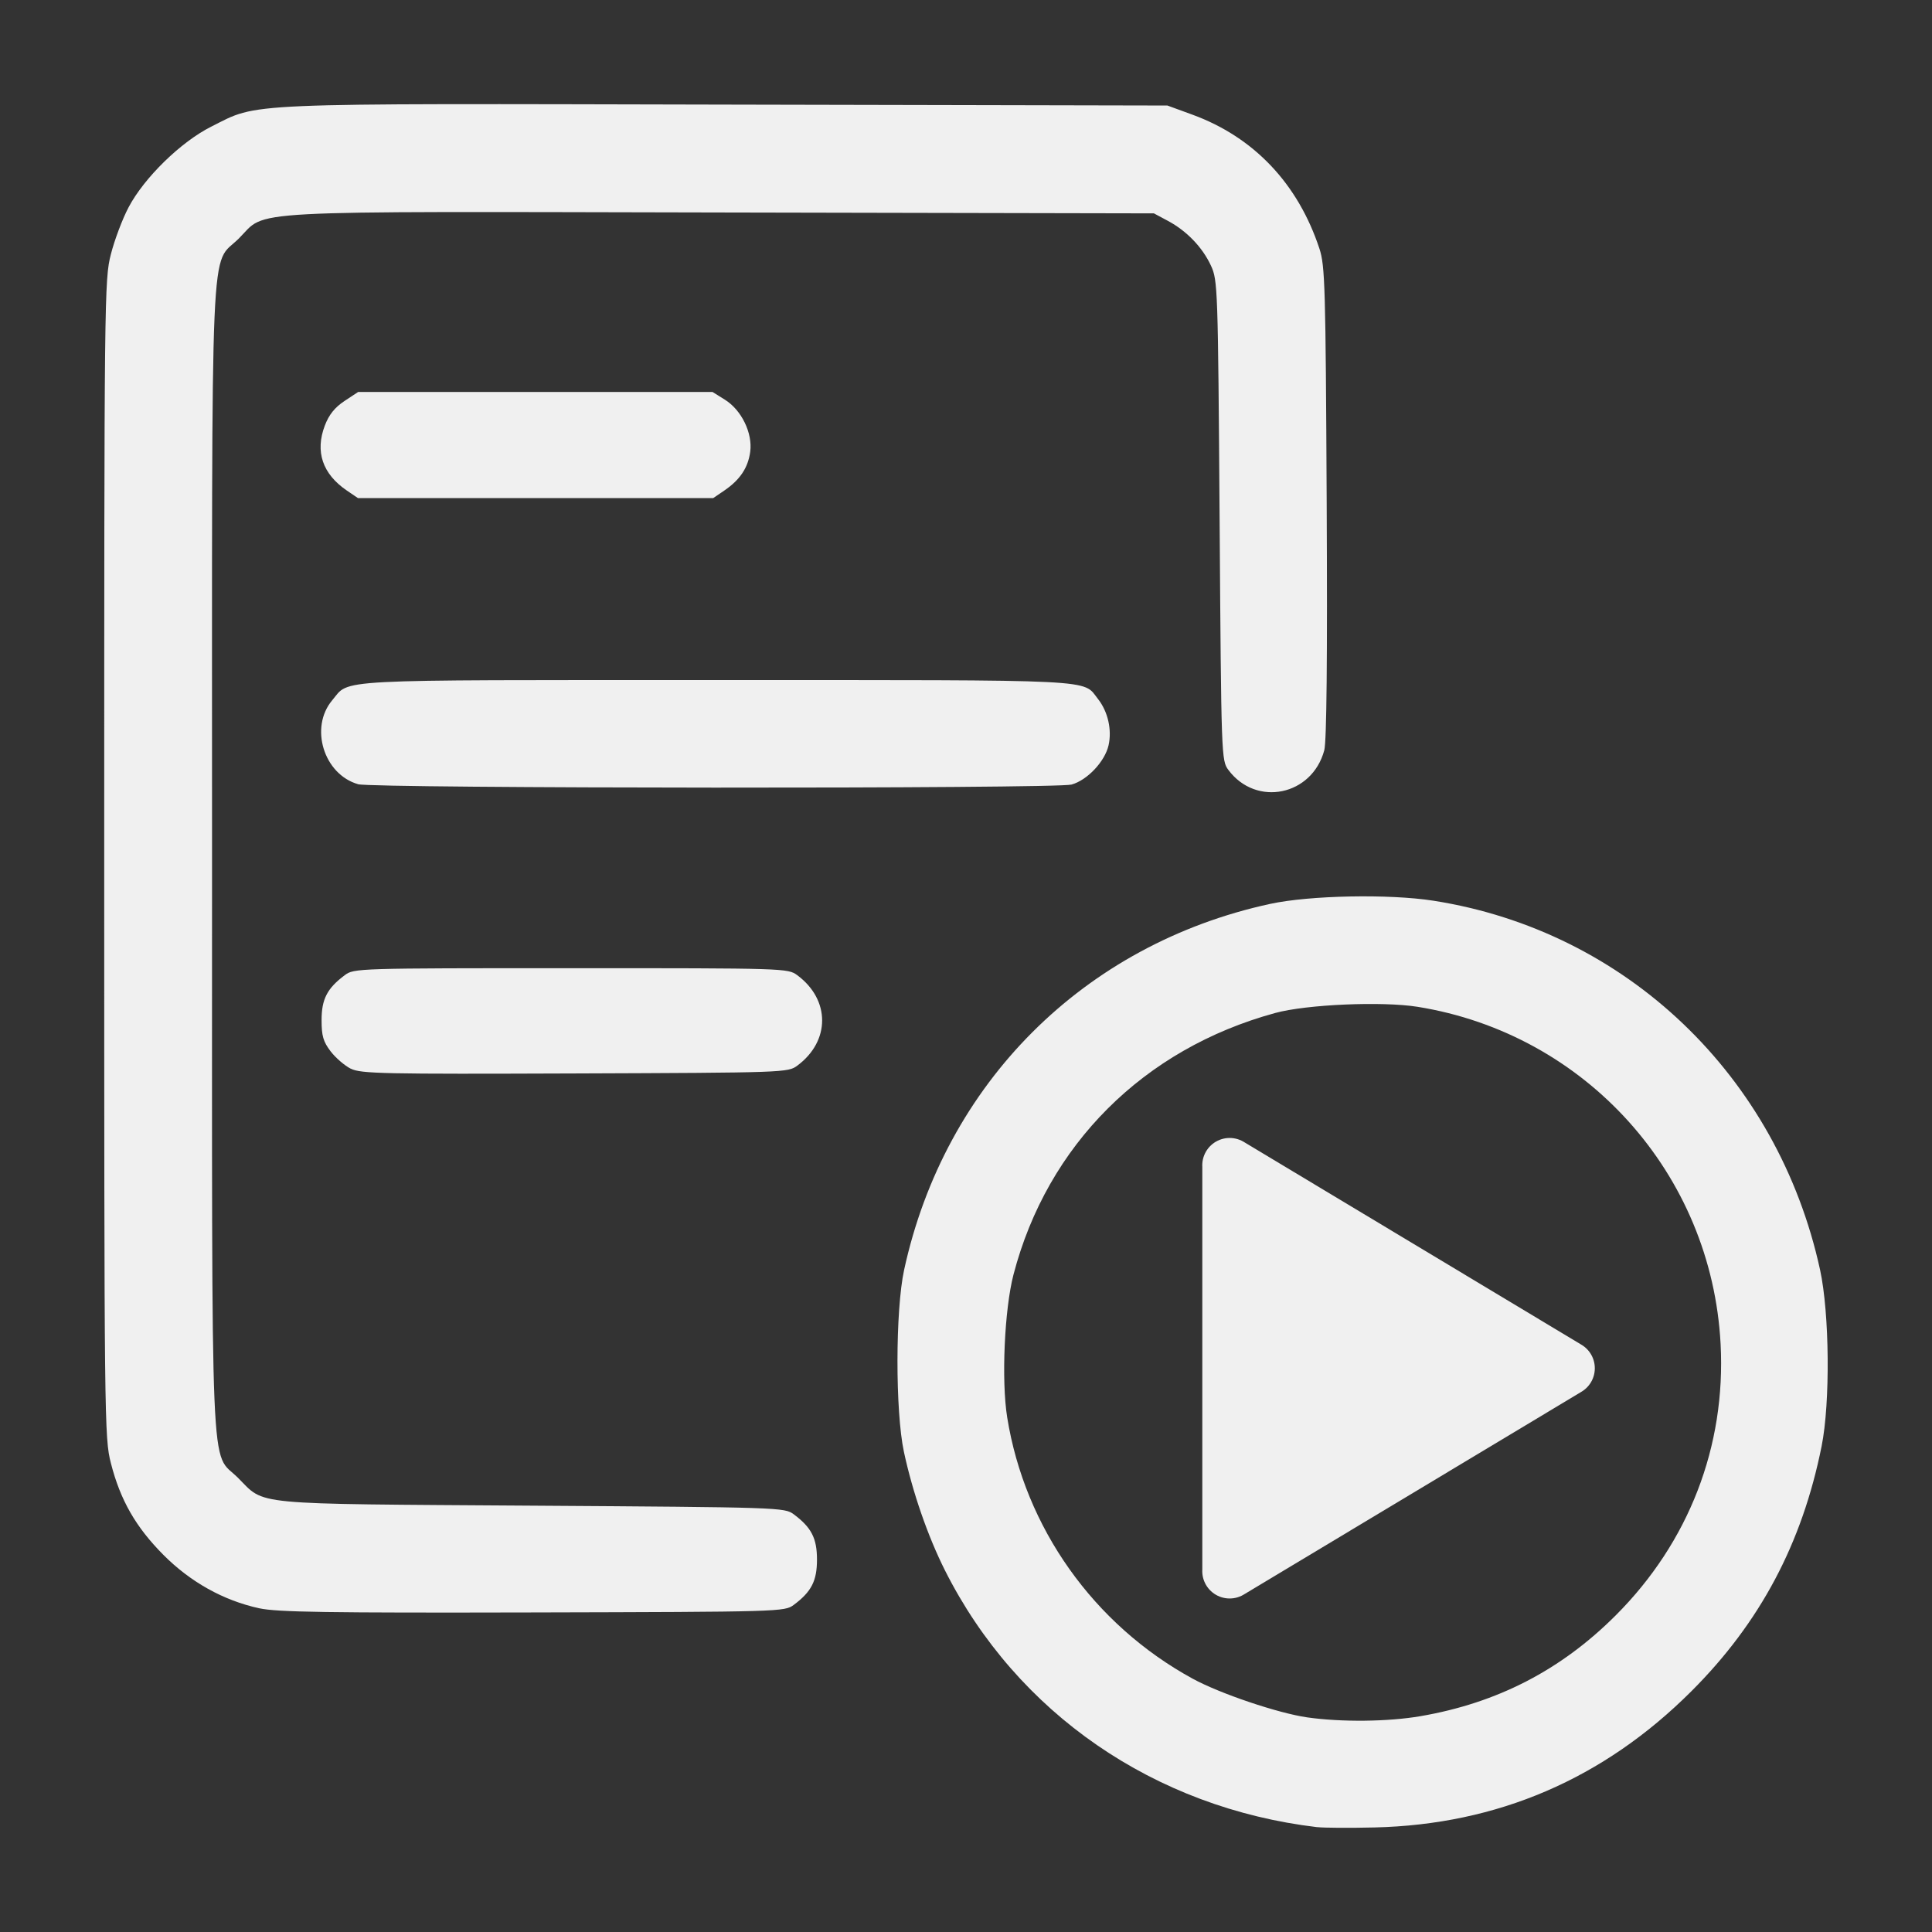 <?xml version="1.0" encoding="UTF-8" standalone="no"?>
<!-- Created with Inkscape (http://www.inkscape.org/) -->

<svg
   width="100pt"
   height="100pt"
   viewBox="0 0 35.278 35.278"
   version="1.1"
   id="svg5"
   inkscape:version="1.1.2 (b8e25be833, 2022-02-05)"
   sodipodi:docname="runlogAction.svg"
   xmlns:inkscape="http://www.inkscape.org/namespaces/inkscape"
   xmlns:sodipodi="http://sodipodi.sourceforge.net/DTD/sodipodi-0.dtd"
   xmlns="http://www.w3.org/2000/svg"
   xmlns:svg="http://www.w3.org/2000/svg">
  <rect x="0" y="0" width="35.278" height="35.278" fill="#333333" stroke="none"/>
  <sodipodi:namedview
     id="namedview7"
     pagecolor="#505050"
     bordercolor="#ffffff"
     borderopacity="1"
     inkscape:pageshadow="0"
     inkscape:pageopacity="0"
     inkscape:pagecheckerboard="1"
     inkscape:document-units="mm"
     showgrid="false"
     inkscape:zoom="2.6547419"
     inkscape:cx="-6.2152935"
     inkscape:cy="69.686624"
     inkscape:window-width="2560"
     inkscape:window-height="1377"
     inkscape:window-x="-8"
     inkscape:window-y="-8"
     inkscape:window-maximized="1"
     inkscape:current-layer="layer1"
     units="pt" />
  <defs
     id="defs2" />
  <g
     inkscape:label="Layer 1"
     inkscape:groupmode="layer"
     id="layer1">
    <path
       style="fill:#f0f0f0;fill-opacity:1;stroke-width:0.062"
       d="m 24.054,33.364 c -2.976,-0.352 -5.487,-2.083 -6.798,-4.687 -0.314,-0.624 -0.592,-1.427 -0.751,-2.168 -0.158,-0.742 -0.156,-2.585 0.004,-3.321 0.74,-3.404 3.282,-5.945 6.683,-6.683 0.725,-0.157 2.172,-0.185 2.984,-0.058 3.517,0.552 6.285,3.195 7.058,6.739 0.173,0.795 0.188,2.427 0.028,3.223 -0.356,1.775 -1.122,3.218 -2.376,4.471 -1.603,1.602 -3.541,2.436 -5.787,2.489 -0.457,0.011 -0.928,0.008 -1.046,-0.006 z M 25.938,31.337 c 1.402,-0.241 2.566,-0.842 3.565,-1.841 1.335,-1.335 2.013,-3.087 1.915,-4.953 -0.162,-3.107 -2.462,-5.666 -5.534,-6.159 -0.646,-0.103 -2.026,-0.044 -2.599,0.113 -2.404,0.656 -4.16,2.41 -4.778,4.774 -0.166,0.635 -0.224,1.935 -0.116,2.609 0.323,2.014 1.578,3.784 3.386,4.772 0.497,0.272 1.561,0.631 2.092,0.707 0.629,0.089 1.473,0.08 2.069,-0.022 z M 4.734,29.367 C 4.081,29.225 3.477,28.888 2.983,28.391 2.48,27.885 2.197,27.392 2.025,26.718 1.906,26.254 1.903,25.998 1.903,15.679 1.903,5.361 1.906,5.105 2.025,4.641 2.092,4.379 2.237,3.994 2.348,3.785 2.634,3.243 3.305,2.589 3.858,2.312 4.741,1.87 4.274,1.89 13.256,1.91 l 8.061,0.017 0.454,0.166 c 1.124,0.41 1.931,1.261 2.322,2.449 0.102,0.311 0.113,0.686 0.132,4.628 0.014,2.875 -6.97e-4,4.368 -0.044,4.53 -0.223,0.83 -1.243,1.039 -1.75,0.36 C 22.302,13.888 22.3,13.839 22.27,9.506 22.24,5.228 22.236,5.12 22.111,4.849 21.956,4.515 21.669,4.216 21.324,4.032 L 21.07,3.896 13.167,3.88 C 4.222,3.862 4.891,3.826 4.363,4.353 3.829,4.887 3.872,3.893 3.872,15.679 c 0,11.75 -0.04,10.792 0.474,11.306 0.506,0.506 0.156,0.473 5.352,0.508 4.552,0.03 4.628,0.033 4.796,0.158 0.323,0.241 0.424,0.438 0.424,0.827 0,0.389 -0.101,0.586 -0.424,0.827 -0.168,0.125 -0.229,0.127 -4.765,0.138 -3.756,0.009 -4.668,-0.005 -4.995,-0.076 z M 6.406,19.515 C 6.294,19.459 6.128,19.316 6.037,19.197 5.902,19.02 5.872,18.916 5.872,18.627 c 0,-0.383 0.102,-0.581 0.424,-0.821 0.167,-0.125 0.226,-0.127 4.13,-0.127 3.921,0 3.961,0.001 4.133,0.129 0.604,0.448 0.604,1.202 3.6e-5,1.65 -0.171,0.127 -0.225,0.129 -4.061,0.143 -3.506,0.013 -3.907,0.005 -4.092,-0.087 z M 6.537,14.319 C 5.911,14.138 5.649,13.284 6.066,12.787 6.397,12.395 5.947,12.418 13.071,12.418 c 7.082,0 6.691,-0.019 6.978,0.345 0.182,0.231 0.257,0.563 0.193,0.847 -0.068,0.296 -0.388,0.636 -0.676,0.716 -0.283,0.079 -12.755,0.072 -13.028,-0.006 z M 6.333,8.957 C 5.888,8.654 5.75,8.245 5.932,7.769 6.007,7.572 6.113,7.44 6.289,7.323 L 6.54,7.157 h 3.235 3.235 l 0.226,0.141 c 0.304,0.189 0.508,0.609 0.463,0.95 -0.039,0.293 -0.187,0.514 -0.473,0.709 l -0.203,0.138 H 9.779 6.536 Z"
       id="path872"
       sodipodi:nodetypes="csscscscscccsssscscscssssssccsscssscsssscssssscsscsscsssscsscccsssssccssscccssscccs" />
    <path
       id="path1026"
       style="font-variation-settings:normal;opacity:1;fill:#f0f0f0;fill-opacity:1;stroke:#f0f0f0;stroke-width:1;stroke-linecap:round;stroke-linejoin:round;stroke-miterlimit:4;stroke-dasharray:none;stroke-dashoffset:0;stroke-opacity:1;stop-color:#000000;stop-opacity:1"
       d="m 22.453,21.279 0.001,0.004 v 3.7 3.7 l -0.001,0.005 6.168,-3.704 z" />
  </g>
</svg>
